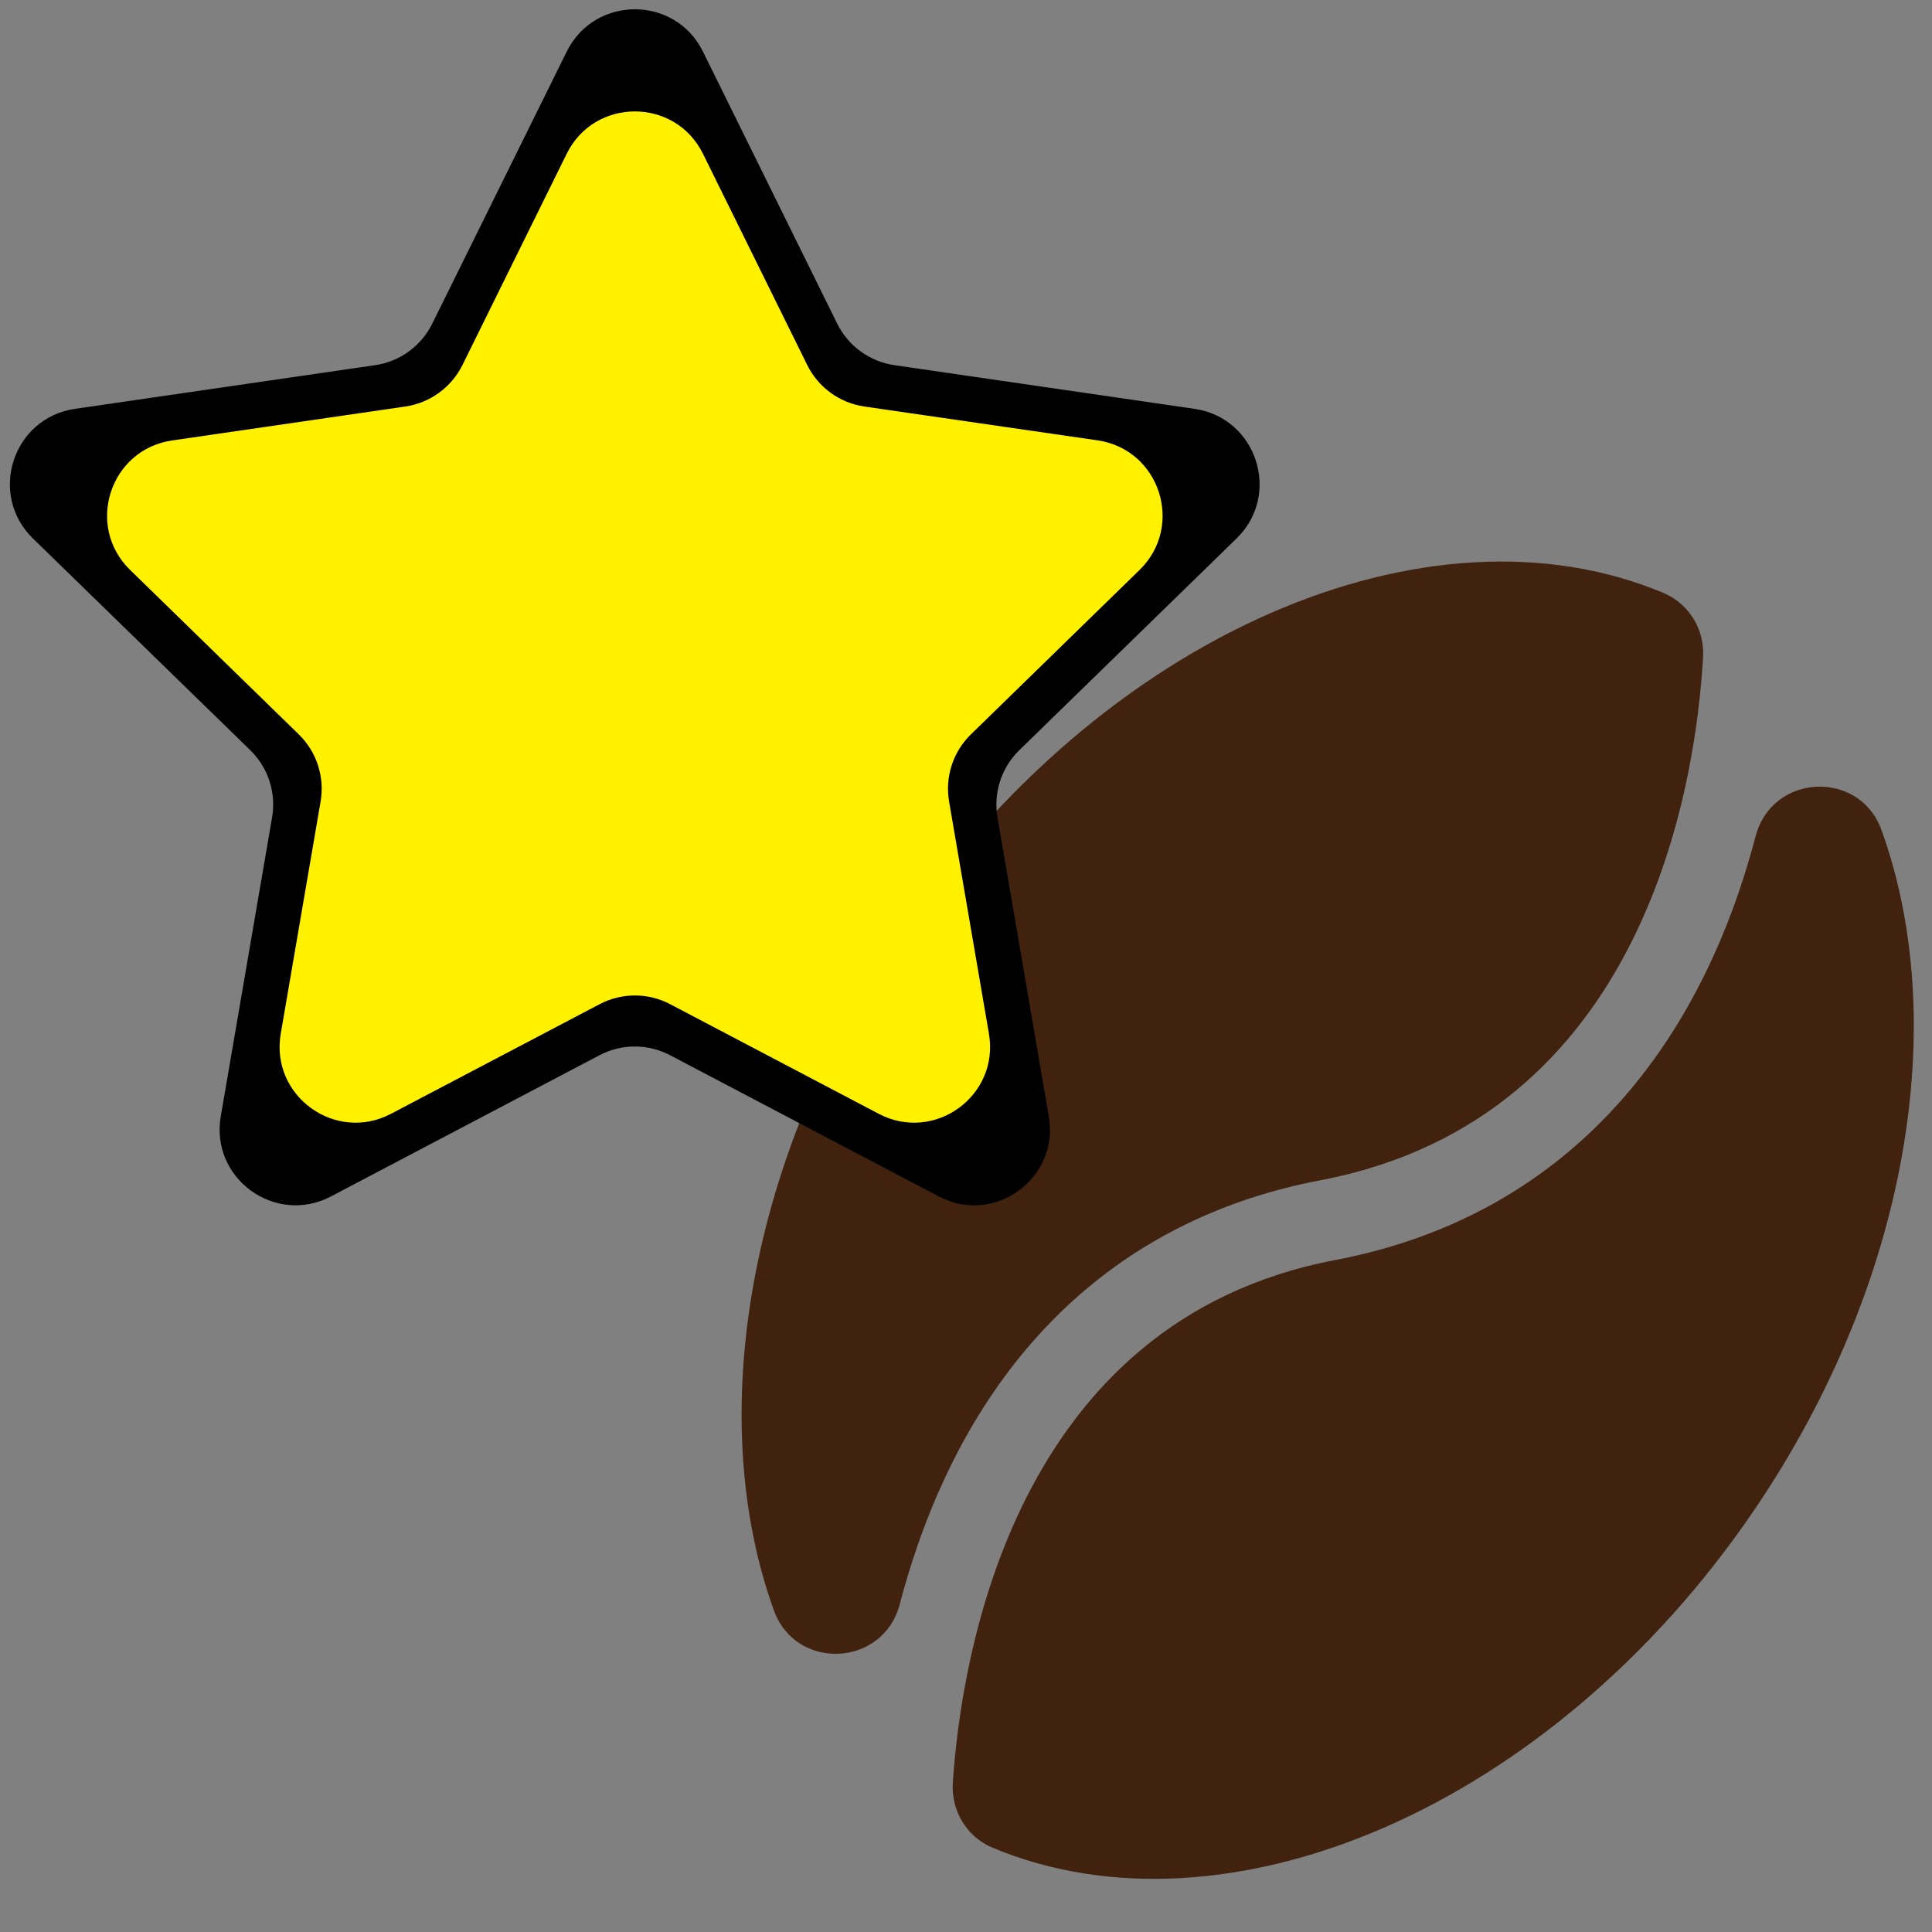 <?xml version="1.0" encoding="utf-8"?>
<!-- Generator: Adobe Illustrator 26.0.2, SVG Export Plug-In . SVG Version: 6.00 Build 0)  -->
<svg version="1.1" xmlns="http://www.w3.org/2000/svg" xmlns:xlink="http://www.w3.org/1999/xlink" x="0px" y="0px"
	 viewBox="0 0 192 192" style="enable-background:new 0 0 192 192;" xml:space="preserve">
<rect x="0" y="0" width="192" height="192" fill="#808080" stroke="none"/>
<style type="text/css">
	.st0{display:none;}
	.st1{display:inline;fill:#B5B5B6;}
	.st2{display:inline;}
	.st3{display:inline;fill:url(#SVGID_1_);}
	.st4{display:inline;fill:url(#SVGID_00000125573745738779256230000011876433053341617308_);}
	.st5{display:inline;fill:url(#SVGID_00000029750835461251363030000013759037294487104684_);}
	.st6{display:inline;fill:url(#SVGID_00000018916092851273171790000017605105630434261673_);}
	.st7{display:none;fill:#40220F;}
	.st8{display:none;fill:none;stroke:#FFFFFF;stroke-width:7;stroke-miterlimit:10;}
	.st9{display:none;fill:#FFFFFF;}
	.st10{display:inline;fill:#40220F;}
	.st11{fill:#40220F;}
	.st12{fill:#FFF100;}
	.st13{fill:#FFE200;}
</style>
<g id="レイヤー_2" class="st0">
	<rect class="st1" width="192" height="192"/>
</g>
<g id="レイヤー_3" class="st0">
	<path class="st2" d="M72.39,32.3c0,0-10.78,2.58-24.09,2.58S24.22,32.3,24.22,32.3S35,29.72,48.31,29.72S72.39,32.3,72.39,32.3z"/>
	<path class="st2" d="M49.43,43.09c-13.3,0-24.09-2.58-24.09-2.58s10.78-2.58,24.09-2.58"/>
</g>
<g id="レイヤー_4" class="st0">
	<g class="st2">
		<g>
			<g>
				<path d="M141.18,89.29c0,0,0.24,0.12,0.7,0.35c0.46,0.24,1.19,0.55,2.05,1.1c1.78,1.03,4.36,2.76,7.14,5.71
					c2.78,2.92,5.8,7.08,7.95,12.7c1.07,2.8,1.93,5.97,2.35,9.46c0.42,3.49,0.4,7.25-0.15,11.17c-0.54,3.92-1.67,7.95-3.39,11.96
					c-1.7,4.02-4.05,7.97-7.03,11.71c-6,7.52-14.66,13.75-24.8,17.41c-5.07,1.83-10.5,3.07-16.15,3.55
					c-5.65,0.5-11.66,0.28-17.89-1.16c-3.11-0.72-6.27-1.79-9.39-3.27c-3.1-1.48-6.19-3.4-8.94-5.77c-2.76-2.34-5.19-5.03-7.25-7.91
					c-2.05-2.88-3.68-5.94-5.02-9.05c-3.08-7.29-4.37-14.61-4.67-21.64c-0.26-7.05,0.47-13.38,1.36-19.27
					c0.91-5.87,2.02-11.24,2.9-16.23c0.45-2.53,0.8-4.75,1.22-7.54c0.42-2.58,0.84-5.12,1.26-7.61c1.67-9.76,3.01-18.42,2.79-25.88
					c-0.09-3.72-0.6-7.08-1.52-10.06c-0.47-1.48-1.05-2.85-1.72-4.15c-0.37-0.61-0.7-1.26-1.12-1.84c-0.2-0.29-0.38-0.61-0.6-0.87
					l-0.31-0.4l-0.23-0.33c-0.97-1.29-2.34-2.19-3.88-2.71c-1.64-0.56-3.45-0.79-5.07-0.75c-1.65,0.03-2.93,0.33-3.95,0.9
					c-0.97,0.59-1.66,1.51-2.02,2.57c-0.36,1.06-0.39,2.18-0.3,3.13c0.07,0.97,0.3,1.79,0.49,2.46c0.23,0.65,0.41,1.16,0.57,1.48
					c0.15,0.33,0.22,0.5,0.22,0.5s-0.13-0.13-0.39-0.39c-0.27-0.25-0.63-0.66-1.1-1.23c-0.43-0.59-0.97-1.34-1.43-2.37
					c-0.46-1.02-0.91-2.31-0.94-3.94c-0.04-1.61,0.48-3.64,1.9-5.36c1.42-1.69,3.58-2.91,5.74-3.61c2.2-0.73,4.63-1.18,7.41-1.09
					c2.86,0.09,6.12,0.92,8.92,2.93c0.44,0.33,0.88,0.66,1.33,0.99c0.42,0.3,0.8,0.65,1.2,0.99c0.82,0.66,1.56,1.44,2.34,2.21
					c1.49,1.6,2.89,3.4,4.12,5.36c2.45,3.94,4.25,8.49,5.44,13.23c2.4,9.52,2.64,19.79,2.51,30.04c-0.04,2.52-0.09,5.07-0.13,7.67
					c-0.02,2.39-0.1,5.43-0.26,8.2c-0.31,5.64-0.87,11.13-1.23,16.42c-0.36,5.26-0.55,10.42-0.15,15.06
					c0.4,4.62,1.4,9.16,3.04,12.99c0.7,1.63,1.49,3.14,2.37,4.44c0.89,1.29,1.85,2.41,2.88,3.38c2.01,1.9,4.67,3.38,7.89,4.42
					c3.21,1.02,6.86,1.57,10.56,1.64c3.72,0.09,7.4-0.27,10.91-1c7.03-1.47,13.33-4.53,18.21-8.64c4.94-4.14,8.61-9.4,10.76-14.71
					c2.17-5.34,2.82-10.71,2.39-15.56c-0.39-4.86-1.77-9.06-3.32-12.33c-1.54-3.29-3.28-5.65-4.55-7.17
					c-0.61-0.8-1.17-1.32-1.51-1.71C141.36,89.48,141.18,89.29,141.18,89.29z"/>
			</g>
		</g>
	</g>
	<g class="st2">
		<g>
			<g>
				<path d="M69.5,81.18c-0.4-2.92-0.09-5.75,0.57-8.27c0.67-2.53,1.68-4.76,2.79-6.8c2.28-4.06,4.88-7.14,6.99-9.99
					c2.15-2.84,3.72-5.41,4.93-8.2c1.19-2.75,1.93-5.51,2.35-8.1c0.41-2.59,0.51-5.01,0.36-7.15c-0.17-2.12-0.46-3.99-0.89-5.48
					c-0.16-0.77-0.42-1.4-0.59-1.99c-0.17-0.58-0.37-1.06-0.53-1.44c-0.32-0.78-0.48-1.19-0.48-1.19s0.3,0.33,0.86,0.96
					c0.29,0.32,0.64,0.71,1,1.22c0.36,0.51,0.83,1.08,1.23,1.79c0.9,1.38,1.79,3.21,2.6,5.46c0.79,2.25,1.38,4.95,1.6,8
					c0.21,3.05,0.04,6.46-0.78,10.04c-0.79,3.55-2.38,7.4-4.34,10.79c-1.92,3.42-4.05,6.64-5.52,9.79
					c-1.48,3.17-2.31,6.42-1.92,9.12"/>
			</g>
		</g>
	</g>
	<g class="st2">
		<g>
			<g>
				<path d="M111.9,154.13c0.06-0.01,0.12-0.01,0.17,0c0.07,0,0.07,0.05,0.23,0.04c0.13,0,0.26,0,0.4,0.01
					c0.12,0.01,0.26,0.02,0.46-0.01c0.37-0.05,0.68-0.02,1.1-0.1c0.41-0.08,0.81-0.12,1.23-0.21c1.71-0.35,3.54-0.96,5.29-1.67
					c1.77-0.71,3.46-1.59,4.96-2.54c1.48-0.93,2.82-2,3.53-2.81c0.1-0.17,0.26-0.34,0.37-0.46c0-0.03,0.01-0.05,0.04-0.07l0.02-0.01
					c0.01,0,0.01,0,0.01,0l0.2,0.07l0.2,0.06c-0.17-0.07,0.53,0.19-0.36-0.15l0.01-0.03l0.04-0.1c0.22-0.55,0.39-1.14,0.5-1.77
					c0.22-1.25,0.2-2.64-0.05-3.99c-0.06-0.34-0.14-0.67-0.23-1.01l-0.35-1.03c-0.09-0.35-0.25-0.69-0.42-1.03
					c-0.17-0.34-0.28-0.69-0.49-1.03c-0.73-1.38-1.72-2.76-2.81-4.15c-2.29-2.79-5.12-5.51-7.97-8.51
					c-2.83-2.99-5.72-6.24-7.86-10.13c-1.11-1.9-1.94-3.99-2.57-6.01c-0.61-2.04-0.97-4.07-1.18-6.05c-0.34-3.96-0.04-7.7,0.7-11.09
					c0.74-3.4,1.84-6.48,3.14-9.24c1.32-2.77,2.8-5.16,4.29-7.3c3-4.28,6.02-7.49,8.53-10.02c2.53-2.52,4.57-4.36,5.96-5.61
					c1.4-1.23,2.13-1.88,2.13-1.88s-0.56,0.8-1.64,2.32c-1.07,1.52-2.66,3.76-4.58,6.69c-1.9,2.93-4.16,6.56-6.16,10.94
					c-0.99,2.18-1.93,4.57-2.65,7.1c-0.7,2.53-1.19,5.26-1.36,8.09c-0.32,5.63,0.77,11.76,4.35,16.42c1.74,2.42,4.24,4.71,7.09,7.14
					c2.85,2.43,6.17,5.02,9.48,8.38c1.65,1.73,3.3,3.64,4.76,5.92c0.38,0.55,0.69,1.18,1.04,1.78c0.34,0.6,0.68,1.21,0.95,1.88
					c0.28,0.65,0.57,1.31,0.84,1.98c0.25,0.7,0.48,1.4,0.67,2.12c0.77,2.87,1.08,5.95,0.75,9.1c-0.17,1.58-0.49,3.17-1,4.74
					c-0.09,0.35-0.34,0.9-0.55,1.38c-0.22,0.49-0.45,0.97-0.69,1.45c-0.49,0.84-1.01,1.57-1.54,2.33c-2.15,2.72-4.42,4.52-6.75,6.15
					c-2.34,1.6-4.74,2.93-7.28,4.03c-2.55,1.11-5.17,2.06-8.1,2.71c-0.74,0.16-1.52,0.28-2.28,0.41c-0.76,0.14-1.64,0.18-2.46,0.25
					c-0.4,0.04-0.86,0.05-1.33,0.03l-1.4-0.04c-0.43,0-1.02-0.1-1.54-0.18c-0.54-0.09-1.07-0.18-1.6-0.29"/>
			</g>
		</g>
	</g>
	<g class="st2">
		<g>
			<g>
				<path d="M87.63,169.43c-0.65-0.31-1.55-0.76-2.81-1.16l-0.91-0.31l-1.01-0.29l-1.01-0.29l-1.08-0.27
					c-2.88-0.73-6-1.38-9.16-2.06c-3.17-0.68-6.41-1.38-9.68-2.24c-3.28-0.87-6.58-1.83-10.1-3.39l-1.35-0.64
					c-0.43-0.21-0.92-0.44-1.26-0.64c-0.73-0.41-1.48-0.84-2.22-1.3c-1.49-0.92-2.99-1.94-4.46-3.16c-1.46-1.21-2.89-2.61-4.16-4.26
					c-1.27-1.64-2.35-3.54-3.07-5.56c-0.74-2.03-1.02-4.07-1.08-5.91c-0.03-1.85,0.16-3.53,0.47-5.06c0.61-3.05,1.61-5.57,2.47-7.68
					c1.78-4.24,3.01-7.28,3.05-10.25c0.08-3.01-0.75-5.8-1.82-7.9c-1.06-2.13-2.34-3.62-3.26-4.57c-0.46-0.48-0.85-0.82-1.12-1.05
					c-0.26-0.23-0.4-0.35-0.4-0.35s0.17,0.05,0.51,0.15c0.34,0.09,0.85,0.24,1.49,0.51c1.29,0.52,3.21,1.44,5.3,3.31
					c2.08,1.85,4.36,4.67,5.72,8.77c0.69,2.04,1.03,4.48,1.03,6.85c0.01,2.4-0.26,4.79-0.5,7.06c-0.25,2.29-0.43,4.39-0.29,6.29
					c0.07,0.94,0.23,1.79,0.46,2.51c0.25,0.71,0.53,1.26,0.89,1.67c0.69,0.83,1.75,1.64,3.47,2.53c0.85,0.44,1.85,0.87,2.95,1.29
					c0.55,0.21,1.13,0.42,1.74,0.64c0.33,0.13,0.54,0.16,0.79,0.23l0.73,0.2c2.11,0.53,4.82,0.96,7.69,1.33
					c3.02,0.37,6.11,0.74,9.25,1.12c3.28,0.41,6.71,0.88,10.41,1.64l1.39,0.29l1.45,0.35c0.49,0.12,0.96,0.23,1.46,0.37l1.53,0.46
					c2.01,0.6,4.29,1.51,6.71,2.81"/>
			</g>
		</g>
	</g>
	<g class="st2">
		<g>
			<g>
				<path d="M123.97,124.77c-6.1,2.48-12.91,2.23-18.53-0.53c-2.82-1.39-5.22-3.4-7.07-5.68c-1.84-2.3-3.14-4.89-3.9-7.55
					c-0.37-1.33-0.61-2.69-0.72-4.02c-0.11-1.32-0.07-2.58,0-3.79c0.19-2.39,0.62-4.52,1.04-6.46c0.85-3.88,1.56-7.11,1.39-10
					c-0.06-1.46-0.32-2.87-0.7-4.17c-0.37-1.31-0.87-2.53-1.44-3.61c-1.14-2.19-2.53-3.92-3.82-5.18c-1.29-1.28-2.5-2.06-3.32-2.62
					c-0.86-0.5-1.3-0.76-1.3-0.76s0.51,0.12,1.48,0.35c0.95,0.31,2.39,0.75,4.1,1.73c1.71,0.96,3.68,2.43,5.55,4.62
					c0.94,1.09,1.84,2.36,2.62,3.84c0.79,1.46,1.48,3.13,1.93,4.97c0.98,3.74,0.75,7.89,0.51,11.77c-0.11,1.95-0.2,3.86-0.1,5.66
					c0.07,0.89,0.16,1.76,0.33,2.57c0.17,0.8,0.41,1.58,0.73,2.35c0.64,1.53,1.57,2.97,2.74,4.19c1.18,1.21,2.58,2.19,4.12,2.83
					c3.1,1.31,7.07,1.33,10.43-0.05"/>
			</g>
		</g>
	</g>
	<g class="st2">
		<g>
			<g>
				<path d="M64.75,92.46c-0.07-0.02-0.5-0.07-1.05,0.05c-0.55,0.11-1.21,0.37-1.64,0.63c-0.45,0.26-0.66,0.48-0.6,0.41l0.09-0.09
					l0.03-0.04l0.01-0.01c0.86-1.04-1.16,1.41-0.96,1.16l0,0c0,0-0.01-0.01-0.01-0.01c-0.01-0.02-0.05-0.05-0.1-0.1
					c-0.22-0.19-0.85-0.54-1.87-0.92c-0.5-0.19-1.09-0.4-1.76-0.61c-0.66-0.21-1.31-0.42-1.96-0.63c-5.28-1.65-10.9-3.13-16.44-5.06
					c-5.52-1.91-10.99-4.33-15.65-7.43c-4.69-3.07-8.66-6.84-11.41-10.9c-1.37-2-2.5-4.17-3.26-6.2c-0.77-2.05-1.25-4.04-1.53-5.9
					c-0.51-3.75-0.18-6.96,0.51-9.42c0.68-2.46,1.61-4.17,2.32-5.23c0.34-0.54,0.67-0.91,0.86-1.17c0.2-0.25,0.3-0.38,0.3-0.38
					s-0.03,0.16-0.09,0.48c-0.05,0.32-0.17,0.77-0.24,1.38c-0.16,1.21-0.25,3,0.07,5.16c0.3,2.16,1.1,4.68,2.51,7.24
					c1.46,2.56,3.48,5.09,6.24,7.15c2.77,2.13,6.2,3.87,10.18,5.24c4,1.39,8.46,2.31,13.54,3.11c5.07,0.82,10.75,1.48,17.02,2.8
					c0.78,0.17,1.58,0.34,2.38,0.53c0.78,0.18,1.64,0.4,2.58,0.67c1.86,0.55,4.09,1.32,6.5,2.76c1.2,0.72,2.4,1.59,3.64,2.79
					c1.19,1.16,2.24,2.47,3.13,3.99c0.88,1.52,1.62,3.26,2.03,5.26c0.41,2,0.48,4.29,0,6.55"/>
			</g>
		</g>
	</g>
	<g class="st2">
		<g>
			<g>
				<path d="M66.69,81.79c-3.35-0.46-6.81-0.95-10.3-1.78c-3.49-0.84-6.99-2.02-10.29-3.82c-3.27-1.79-6.23-4.15-8.59-7.02
					c-2.37-2.84-4.1-6.3-4.92-9.67c-0.85-3.36-1.03-6.51-1.08-9.41c-0.03-2.9,0.05-5.58,0.1-8.18c0.13-5.18,0.17-9.88-0.21-14.12
					c-0.63-8.46-3.53-14.93-6.6-18.62c-1.51-1.87-3-3.06-4.07-3.78C20.2,5,19.75,4.79,19.46,4.61c-0.29-0.17-0.44-0.25-0.44-0.25
					s0.16,0.05,0.49,0.15c0.32,0.11,0.81,0.22,1.42,0.49c1.23,0.48,3.03,1.37,5.01,3.03c1.99,1.64,4.14,4.04,6.01,7.23
					c1.9,3.17,3.48,7.18,4.53,11.68c1.08,4.5,1.69,9.5,2.17,14.71c0.54,5.19,0.72,10.84,2.29,15.39c0.78,2.26,1.96,4.19,3.63,5.97
					c1.66,1.75,3.75,3.26,6.12,4.42c2.34,1.15,5.06,1.99,7.97,2.62c2.92,0.63,6.08,1.05,9.42,1.51"/>
			</g>
		</g>
	</g>
	<g class="st2">
		<g>
			<g>
				<path d="M139.58,73.04c0,0,0.12-0.15,0.34-0.42c0.22-0.27,0.53-0.69,0.85-1.26c0.66-1.11,1.33-2.86,1.49-5.03
					c0.08-1.08,0.03-2.26-0.2-3.47c-0.24-1.19-0.64-2.45-1.25-3.69c-1.18-2.5-3.11-4.98-5.47-7.38c-2.38-2.41-4.97-4.63-7.26-6.86
					c-2.3-2.22-4.27-4.48-5.64-6.57c-1.38-2.09-2.18-3.96-2.58-5.27c-0.21-0.66-0.33-1.17-0.4-1.53c-0.07-0.35-0.1-0.54-0.1-0.54
					s0.41,0.64,1.22,1.69c0.81,1.05,2.09,2.45,3.82,3.96c1.73,1.53,3.93,3.12,6.47,4.91c2.52,1.81,5.42,3.83,8.15,6.58
					c2.72,2.76,4.87,6.06,5.87,9.48c0.51,1.69,0.72,3.4,0.69,4.99c-0.06,1.58-0.37,3.02-0.81,4.26c-0.89,2.49-2.3,4.12-3.39,4.99
					c-0.27,0.23-0.52,0.41-0.75,0.55c-0.22,0.15-0.41,0.27-0.57,0.35C139.75,72.96,139.58,73.04,139.58,73.04z"/>
			</g>
		</g>
	</g>
	<g class="st2">
		<g>
			<g>
				<path d="M8.26,85.94c0,0-0.05,0.15-0.16,0.43C8,86.65,7.88,87.07,7.8,87.61c-0.19,1.06-0.12,2.61,0.55,4.25
					c0.33,0.82,0.8,1.66,1.41,2.44c0.61,0.77,1.38,1.51,2.29,2.2c1.81,1.39,4.16,2.55,6.81,3.66c2.61,1.1,5.64,2.19,8.05,4.29
					c1.19,1.02,2.17,2.35,2.72,3.67c0.57,1.32,0.75,2.63,0.73,3.79c-0.04,2.34-0.93,4.01-1.65,4.94c-0.37,0.48-0.69,0.8-0.93,1
					c-0.23,0.2-0.35,0.3-0.35,0.3s0.06-0.15,0.17-0.43c0.12-0.27,0.26-0.69,0.38-1.22c0.24-1.05,0.35-2.62-0.19-4.28
					c-0.26-0.82-0.67-1.66-1.26-2.39c-0.59-0.74-1.3-1.34-2.24-1.88c-1.85-1.11-4.46-1.79-7.46-3.03c-2.96-1.25-5.76-2.99-7.79-5.26
					c-1.01-1.12-1.83-2.36-2.37-3.64c-0.53-1.27-0.8-2.52-0.86-3.66c-0.14-2.3,0.56-4.08,1.24-5.06c0.33-0.5,0.64-0.84,0.87-1.05
					C8.14,86.05,8.26,85.94,8.26,85.94z"/>
			</g>
		</g>
	</g>
	<g class="st2">
		<g>
			<g>
				<path d="M114.97,182.15c0,0,0.5-0.06,1.44-0.19c0.47-0.06,1.04-0.13,1.72-0.21c0.34-0.04,0.7-0.08,1.08-0.12
					c0.39-0.06,0.8-0.16,1.23-0.24c0.85-0.17,1.8-0.35,2.84-0.55c1.03-0.24,2.13-0.58,3.29-0.88c1.17-0.26,2.39-0.77,3.67-1.19
					c1.29-0.39,2.6-1,3.97-1.57c2.75-1.14,5.6-2.68,8.56-4.38c2.88-1.86,5.92-3.81,8.77-6.27c0.36-0.29,0.73-0.59,1.1-0.89
					c0.36-0.31,0.7-0.64,1.05-0.96c0.7-0.65,1.42-1.28,2.12-1.95c0.67-0.69,1.35-1.39,2.03-2.09c0.35-0.34,0.68-0.7,0.99-1.08
					c0.32-0.37,0.64-0.74,0.96-1.12c2.53-3,4.93-6.24,6.75-9.78c3.64-6.99,5.39-14.87,5.93-22.43c0.06-0.95,0.13-1.89,0.19-2.81
					c0.02-0.94,0.03-1.86,0.05-2.77c0.01-0.46,0.02-0.91,0.03-1.37c-0.01-0.45-0.03-0.9-0.04-1.35c-0.02-0.9-0.04-1.78-0.06-2.65
					c-0.13-1.74-0.19-3.44-0.36-5.08c-0.2-1.63-0.28-3.23-0.53-4.73c-0.82-6.04-1.88-11.03-2.78-14.45
					c-0.39-1.74-0.83-3.04-1.06-3.97c-0.24-0.92-0.37-1.4-0.37-1.4s0.33,0.37,0.96,1.09c0.6,0.73,1.59,1.76,2.65,3.23
					c2.25,2.87,5.19,7.29,8.02,13.28c0.75,1.48,1.35,3.11,2.05,4.8c0.67,1.7,1.23,3.51,1.85,5.39c0.26,0.96,0.51,1.93,0.78,2.92
					c0.13,0.5,0.26,1,0.39,1.51c0.1,0.51,0.2,1.03,0.31,1.55c0.2,1.05,0.4,2.12,0.6,3.2c0.13,1.1,0.26,2.21,0.4,3.34
					c0.41,4.54,0.52,9.43-0.31,14.53c-0.79,5.08-2.36,10.37-4.98,15.39c-2.6,5.01-6.06,9.21-9.72,12.78
					c-0.46,0.44-0.93,0.88-1.39,1.31c-0.45,0.44-0.93,0.86-1.42,1.24c-0.97,0.77-1.94,1.54-2.89,2.3c-0.98,0.72-1.99,1.36-2.97,2.02
					c-0.5,0.32-0.98,0.66-1.48,0.96c-0.51,0.29-1.01,0.57-1.52,0.85c-3.96,2.33-8.05,3.88-11.86,5.15
					c-3.88,1.12-7.53,1.89-10.91,2.19c-1.69,0.15-3.27,0.31-4.8,0.26c-1.52-0.02-2.93,0.04-4.26-0.14
					c-1.33-0.14-2.54-0.23-3.65-0.41c-1.1-0.23-2.11-0.43-3.01-0.62c-0.45-0.1-0.87-0.18-1.26-0.28c-0.39-0.12-0.75-0.24-1.09-0.35
					c-0.67-0.22-1.23-0.41-1.69-0.56C115.44,182.31,114.97,182.15,114.97,182.15z"/>
			</g>
		</g>
	</g>
	<g class="st2">
		<g>
			<g>
				<path d="M172.75,118.45c-0.79-3.82-2.93-7.5-5.89-11.04c-2.88-3.56-6.25-6.97-9.28-10.72c-3.02-3.72-5.74-7.85-7.15-12.35
					l-0.28-0.82l-0.18-0.86c-0.12-0.57-0.23-1.13-0.34-1.68c-0.24-1.1-0.29-2.25-0.32-3.33c-0.03-2.18,0.29-4.24,0.8-6.11
					c1.04-3.76,2.96-6.77,5.03-8.91c2.08-2.14,4.23-3.49,6.06-4.33c1.83-0.86,3.34-1.22,4.35-1.43c0.51-0.1,0.9-0.16,1.16-0.19
					c0.26-0.03,0.39-0.05,0.39-0.05s-0.12,0.06-0.36,0.16c-0.24,0.1-0.59,0.26-1.04,0.5c-0.9,0.47-2.2,1.19-3.64,2.38
					c-1.44,1.17-3.02,2.82-4.34,4.98c-1.3,2.15-2.28,4.85-2.53,7.87c-0.12,1.5-0.07,3.08,0.23,4.64c0.16,0.78,0.31,1.56,0.63,2.33
					c0.15,0.39,0.29,0.77,0.44,1.17l0.22,0.59l0.31,0.57c1.51,3.08,3.99,6.04,7.04,9.07c3.03,3.05,6.69,6.15,10.28,10.09
					c0.91,0.95,1.78,2.07,2.66,3.14c0.44,0.55,0.84,1.17,1.26,1.76c0.41,0.6,0.84,1.18,1.2,1.87c0.37,0.66,0.74,1.33,1.11,2
					c0.35,0.69,0.63,1.44,0.93,2.17l0.45,1.11c0.13,0.38,0.22,0.78,0.33,1.17c0.2,0.79,0.4,1.58,0.61,2.38"/>
			</g>
		</g>
	</g>
</g>
<g id="レイヤー_4のコピー_2" class="st0">
	<radialGradient id="SVGID_1_" cx="168.87" cy="172.623" r="227.659" gradientUnits="userSpaceOnUse">
		<stop  offset="0" style="stop-color:#FFE200"/>
		<stop  offset="0.105" style="stop-color:#FFDF00"/>
		<stop  offset="0.21" style="stop-color:#FFD700"/>
		<stop  offset="0.316" style="stop-color:#FCC900"/>
		<stop  offset="0.422" style="stop-color:#F8B500"/>
		<stop  offset="0.528" style="stop-color:#F39800"/>
		<stop  offset="0.635" style="stop-color:#EE7300"/>
		<stop  offset="0.74" style="stop-color:#E8400D"/>
		<stop  offset="0.797" style="stop-color:#E60012"/>
	</radialGradient>
	<path class="st3" d="M95.93,183.19c-1.39-0.66-2.82-1.25-4.31-1.61c-6.64-1.6-12.15-6.84-18.83-8.15
		c-12.08-2.57-25.63-5.7-33.84-16.2c-13.94-16.88,13.27-35.53-4.84-50.1c11.02,2.38,16.39,16.56,13.81,27.63
		c-0.59,2.72-0.66,4.99-0.28,6.9c1.35,6.76,11.47,4.82,10.54-2.01c-0.7-5.14-0.79-10.32-0.49-15.47
		c0.82-14.25-7.62-27.38-20.81-32.24c-4.89-1.8-9.59-3.95-13.8-6.91C9.73,77.09,0.4,57.48,10.63,44.38
		c-0.93,4.11-0.59,7.92,0.67,11.35c4.14,11.24,20.84,7.64,20.47-4.36C31.24,34.24,34.55,15.39,19.2,6.8
		c15.03,4.67,18.91,23.84,19.99,38.67c-1.18,40.24,46.05,17.01,23-9.79c-0.24-0.28-0.44-0.62-0.69-0.9
		c-6.58-7.22-16.02-2.79-14.04,7.94C33.24,26.03,62.51,14.08,77,36.43c3.75,5.79,12.69,2.31,11.35-4.49
		c-0.43-2.17-1.09-4.27-1.98-6.26c9.49,9.93,18.64,31.43,13.19,43.76c-2.78,6.29-19.62,55.71-13.06,75.01
		c6.69,17.64,16.42-23.84,8.79-31.26c-14.7-14.3,28.68-62.93,14.72-73.96c49.93,39.45,4.48,55.85,11.03,74.88
		c0.39,1.15,23.21-18.61,22.54-19.26C240.14,120.85,150.42,209.17,95.93,183.19z M185.97,99.82c-5.36-16.66-19.09-34.04-32.44-42.87
		c1.91,3.56,4.34,8,6.34,12.49c-7.31-4.35-15.55-8.58-20.42-14.77c-8.07-9.85-4.28-25.59,5.55-32.04
		c-14.33,4.5-20.76,24.46-12.14,37.46c5.21,9.41,15.47,14.87,24.11,21.45c8.23,6.27,11.14,16.19,14.46,25.98
		C183.21,142.3,182.58,119.37,185.97,99.82z M24.52,103.66c0.64-5.28-3.66-12.77-9.19-11.66c6.15,6.81-3.93,14.38-3.39,22.48
		c-1.06,8.06,7.4,14.45,14.46,12.8c-0.92-1.03-2.98-3.08-4.09-4.89C19.02,116.49,24.77,110.47,24.52,103.66z M168.17,60.79
		c3.59-0.92,5.23-6.34,3.79-10.26c-2.9-9.89-18.98-12.03-15.31-23.8c-6.67,2.4-8.38,12.95-3.21,18.55
		C157.57,51.71,170.11,51.98,168.17,60.79z M107.94,36.3c14.81-1.83,12.05-24.45-1.26-27.36c-5.37-1.59-10.52-0.5-14.38,2.13
		C102.13,13.81,115.03,25.46,107.94,36.3z"/>
</g>
<g id="レイヤー_4のコピー" class="st0">
	
		<radialGradient id="SVGID_00000068654743088928653740000015267072277046278830_" cx="162.961" cy="169.238" r="216.506" gradientUnits="userSpaceOnUse">
		<stop  offset="0.09" style="stop-color:#BEE3F0"/>
		<stop  offset="0.191" style="stop-color:#B9E2F0"/>
		<stop  offset="0.309" style="stop-color:#AADCF0"/>
		<stop  offset="0.436" style="stop-color:#8ED2EF"/>
		<stop  offset="0.569" style="stop-color:#5CC4ED"/>
		<stop  offset="0.707" style="stop-color:#00B4EB"/>
		<stop  offset="0.847" style="stop-color:#00A3E9"/>
		<stop  offset="0.876" style="stop-color:#00A0E9"/>
	</radialGradient>
	<path style="display:inline;fill:url(#SVGID_00000068654743088928653740000015267072277046278830_);" d="M95.97,186.03
		c-1.43-0.68-2.91-1.29-4.45-1.66c-6.86-1.65-12.56-7.07-19.46-8.42c-12.49-2.66-26.49-5.89-34.98-16.75
		c-14.41-17.44,7.31-34.06-11.41-49.12c11.39,2.46,23.35,14.45,20.68,25.89c-0.61,2.81-0.69,5.16-0.29,7.14
		c1.4,6.99,11.86,4.98,10.89-2.08c-0.73-5.31-0.82-10.67-0.51-15.99c0.85-14.74-7.88-28.3-21.51-33.33
		c-5.05-1.86-9.92-4.09-14.27-7.14C6.86,76.34-3.3,59.8,7.28,46.26c-0.85,2.82-1.54,4.93,1.21,8c8.26,9.23,19.32,0.26,21.16-4.51
		c2.86-7.42,0.29-23.1-18.28-31.32c17.22-4.34,34.81,4.3,35.92,19.62c5,42.46,55.93,16.16,29.99,6.76
		c-0.36-0.13-10.67-1.59-10.16,5.74c-9.66-12.91-1.47-21.5,9.28-16.24c6.41,3.13,13.12,2.39,11.74-4.64
		c-0.44-2.24-1.12-4.42-2.05-6.47c9.9,10.57,19.38,32.85,13.63,45.24c-2.99,6.45-20.29,57.59-13.51,77.54
		c6.92,18.24,16.98-24.65,9.09-32.32c-15.2-14.78,29.65-65.06,15.22-76.46c51.62,40.78,4.63,57.73,11.41,77.41
		c0.41,1.18,23.99-19.24,23.3-19.91C245.05,121.59,152.31,212.88,95.97,186.03z M189.05,99.84c-5.54-17.23-19.73-35.19-33.53-44.32
		c1.97,3.68,4.49,8.27,6.56,12.91c-7.55-4.49-16.07-8.87-21.11-15.27c-8.34-10.18-4.43-26.46,5.74-33.12
		c-14.82,4.65-21.46,25.29-12.55,38.72c5.38,9.73,15.99,15.37,24.92,22.17c8.5,6.48,11.52,16.73,14.95,26.86
		C186.21,143.76,185.55,120.05,189.05,99.84z M22.16,103.81c0.66-5.46-3.78-13.2-9.5-12.06c6.36,7.04-4.07,14.87-3.5,23.24
		c-1.09,8.33,7.65,14.94,14.95,13.24c-0.95-1.07-3.08-3.19-4.22-5.05C16.47,117.08,22.42,110.85,22.16,103.81z M103.93,34.21
		c13.82-6.86,3.36-27.98-10.6-26.25c-5.78,0.29-10.43,3.12-13.29,7.01C90.56,14.26,107.13,21.21,103.93,34.21z"/>
</g>
<g id="レイヤー_4のコピー_3" class="st0">
	
		<radialGradient id="SVGID_00000082362554603082874140000003660310812173776047_" cx="162.724" cy="176.283" r="240.674" gradientTransform="matrix(0.992 -0.127 0.127 0.992 -2.277 12.179)" gradientUnits="userSpaceOnUse">
		<stop  offset="0" style="stop-color:#FFE200"/>
		<stop  offset="0.105" style="stop-color:#FFDF00"/>
		<stop  offset="0.21" style="stop-color:#FFD700"/>
		<stop  offset="0.316" style="stop-color:#FCC900"/>
		<stop  offset="0.422" style="stop-color:#F8B500"/>
		<stop  offset="0.528" style="stop-color:#F39800"/>
		<stop  offset="0.635" style="stop-color:#EE7300"/>
		<stop  offset="0.74" style="stop-color:#E8400D"/>
		<stop  offset="0.797" style="stop-color:#E60012"/>
	</radialGradient>
	<path style="display:inline;fill:url(#SVGID_00000082362554603082874140000003660310812173776047_);" d="M96.02,186.16
		c-1.46-0.69-2.96-1.31-4.52-1.69c-6.97-1.68-12.75-7.18-19.76-8.55c-12.68-2.7-26.91-5.98-35.52-17.01
		c-14.64-17.72,13.93-37.3-5.08-52.6c11.56,2.5,17.21,17.39,14.49,29.01c-0.62,2.85-0.7,5.24-0.3,7.25
		c1.42,7.09,12.04,5.06,11.06-2.11c-0.74-5.4-0.83-10.83-0.52-16.24c0.86-14.96-8-28.74-21.85-33.84
		c-5.13-1.89-10.07-4.15-14.49-7.25C5.52,74.77-4.27,54.19,6.47,40.44c-0.97,4.32-0.62,8.31,0.71,11.91
		c4.35,11.8,24.4-42.35,8.29-51.36c15.77,4.9,19.85,25.03,20.98,40.59C35.21,83.82,84.8,59.44,60.6,31.3
		c-0.26-0.3-0.46-0.65-0.72-0.94c-6.91-7.58-16.82-2.93-14.74,8.34C30.21,21.17,60.94,8.62,76.15,32.09
		c3.94,6.08,13.33,2.43,11.92-4.71c-0.45-2.28-1.14-4.48-2.08-6.57c9.96,10.42,19.57,32.99,13.84,45.94
		c-2.92,6.6-20.6,58.48-13.72,78.75c7.02,18.52,17.24-25.03,9.23-32.82c-15.44-15.01,30.11-66.07,15.46-77.65
		c52.42,41.42,4.7,58.63,11.58,78.61c0.41,1.2,24.37-19.53,23.66-20.22C247.41,120.72,153.23,213.43,96.02,186.16z M190.54,98.63
		c-5.63-17.49-20.04-35.74-34.06-45.01c2,3.73,4.56,8.39,6.66,13.11c-7.67-4.56-16.32-9-21.44-15.51
		c-8.47-10.34-4.5-26.87,5.83-33.64c-15.05,4.72-21.8,25.68-12.75,39.33c5.47,9.88,16.24,15.61,25.31,22.51
		c8.63,6.58,11.7,16.99,15.18,27.27C187.65,143.24,186.99,119.16,190.54,98.63z M171.85,57.66c3.77-0.96,5.49-6.65,3.98-10.77
		c-3.04-10.39-19.93-12.63-16.07-24.98c-7,2.52-8.79,13.6-3.37,19.47C160.74,48.13,173.89,48.42,171.85,57.66z M105.98,33.3
		c15.18-3.87,9.29-27.07-4.94-28.32c-5.8-0.94-11.02,0.88-14.69,4.13C96.94,10.64,111.92,21.06,105.98,33.3z"/>
</g>
<g id="レイヤー_4のコピー_4" class="st0">
	
		<radialGradient id="SVGID_00000128466667432592745900000002779722634357287584_" cx="162.724" cy="176.283" r="240.674" gradientTransform="matrix(0.992 -0.127 0.127 0.992 -2.277 12.179)" gradientUnits="userSpaceOnUse">
		<stop  offset="0" style="stop-color:#DAE000"/>
		<stop  offset="0.108" style="stop-color:#D7DF00"/>
		<stop  offset="0.224" style="stop-color:#CEDC13"/>
		<stop  offset="0.342" style="stop-color:#BED641"/>
		<stop  offset="0.463" style="stop-color:#A5CE63"/>
		<stop  offset="0.586" style="stop-color:#7FC486"/>
		<stop  offset="0.711" style="stop-color:#3AB8AB"/>
		<stop  offset="0.834" style="stop-color:#00AACE"/>
		<stop  offset="0.927" style="stop-color:#00A0E9"/>
	</radialGradient>
	<path style="display:inline;fill:url(#SVGID_00000128466667432592745900000002779722634357287584_);" d="M96.02,186.16
		c-1.46-0.69-2.96-1.31-4.52-1.69c-6.97-1.68-12.75-7.18-19.76-8.55c-12.68-2.7-26.91-5.98-35.52-17.01
		c-14.64-17.72,13.93-37.3-5.08-52.6c11.56,2.5,17.21,17.39,14.49,29.01c-0.62,2.85-0.7,5.24-0.3,7.25
		c1.42,7.09,12.04,5.06,11.06-2.11c-0.74-5.4-0.83-10.83-0.52-16.24c0.86-14.96-8-28.74-21.85-33.84
		c-5.13-1.89-10.07-4.15-14.49-7.25C5.52,74.77-4.27,54.19,6.47,40.44c-0.97,4.32-0.62,8.31,0.71,11.91
		c4.35,11.8,24.4-42.35,8.29-51.36c15.77,4.9,19.85,25.03,20.98,40.59C35.21,83.82,84.8,59.44,60.6,31.3
		c-0.26-0.3-0.46-0.65-0.72-0.94c-6.91-7.58-16.82-2.93-14.74,8.34C30.21,21.17,60.94,8.62,76.15,32.09
		c3.94,6.08,13.33,2.43,11.92-4.71c-0.45-2.28-1.14-4.48-2.08-6.57c9.96,10.42,19.57,32.99,13.84,45.94
		c-2.92,6.6-20.6,58.48-13.72,78.75c7.02,18.52,17.24-25.03,9.23-32.82c-15.44-15.01,30.11-66.07,15.46-77.65
		c52.42,41.42,4.7,58.63,11.58,78.61c0.41,1.2,24.37-19.53,23.66-20.22C247.41,120.72,153.23,213.43,96.02,186.16z M190.54,98.63
		c-5.63-17.49-20.04-35.74-34.06-45.01c2,3.73,4.56,8.39,6.66,13.11c-7.67-4.56-16.32-9-21.44-15.51
		c-8.47-10.34-4.5-26.87,5.83-33.64c-15.05,4.72-21.8,25.68-12.75,39.33c5.47,9.88,16.24,15.61,25.31,22.51
		c8.63,6.58,11.7,16.99,15.18,27.27C187.65,143.24,186.99,119.16,190.54,98.63z M171.85,57.66c3.77-0.96,5.49-6.65,3.98-10.77
		c-3.04-10.39-19.93-12.63-16.07-24.98c-7,2.52-8.79,13.6-3.37,19.47C160.74,48.13,173.89,48.42,171.85,57.66z M105.98,33.3
		c15.18-3.87,9.29-27.07-4.94-28.32c-5.8-0.94-11.02,0.88-14.69,4.13C96.94,10.64,111.92,21.06,105.98,33.3z"/>
</g>
<g id="レイヤー_1">
	<ellipse class="st7" cx="96" cy="103.78" rx="44.56" ry="61.79"/>
	<path class="st8" d="M96,39.75c0,0,27.02,37.01,0,64.02s0,64.02,0,64.02"/>
	<ellipse class="st7" cx="96" cy="103.78" rx="44.56" ry="61.79"/>
	<path class="st9" d="M93.37,42.1c2.5,3.57,23.81,35.55,0.15,59.2c-11.98,11.98-15.8,27.72-11.04,45.52
		c2.05,7.66,5.25,14.08,7.61,18.19c1.93,0.35,3.9,0.56,5.9,0.56c0.88,0,1.76-0.05,2.63-0.12c-2.31-3.36-23.59-35.77-0.15-59.2
		c11.98-11.98,15.8-27.72,11.04-45.52c-2.05-7.66-5.25-14.08-7.61-18.19c-1.93-0.35-3.9-0.56-5.9-0.56
		C95.12,41.98,94.24,42.03,93.37,42.1z"/>
	<g class="st0">
		<path class="st10" d="M82.49,146.82c-4.76-17.8-0.94-33.54,11.04-45.52c20.25-20.25,7.55-46.61,1.9-56.01
			c-1.23-2.04-3.62-3.11-5.95-2.64c-21.52,4.38-38.04,30.07-38.04,61.13c0,23.82,9.72,44.49,23.97,54.79
			c4.53,3.28,10.56-1.26,8.7-6.54C83.52,150.38,82.97,148.63,82.49,146.82z"/>
		<path class="st10" d="M116.59,48.98c-4.53-3.28-10.56,1.26-8.7,6.54c0.59,1.66,1.13,3.4,1.62,5.21
			c4.76,17.8,0.94,33.54-11.04,45.52c-19.96,19.96-7.49,46.43-1.92,55.91c1.23,2.09,3.63,3.22,6,2.73c21.5-4.4,38-30.08,38-61.12
			C140.56,79.95,130.83,59.29,116.59,48.98z"/>
	</g>
	<g class="st0">
		<path class="st10" d="M92.33,148.33c6.86-19.63,20.41-31.89,39.2-35.46c31.75-6.04,36.64-38.69,37.34-51.04
			c0.15-2.68-1.4-5.2-3.88-6.24c-22.85-9.58-54.57,3.91-74.29,32.87c-15.12,22.22-19.17,47.67-12.43,66.33
			c2.15,5.94,10.65,5.53,12.26-0.58C91.04,152.3,91.63,150.33,92.33,148.33z"/>
		<path class="st10" d="M186.26,78.71c-2.15-5.94-10.65-5.53-12.26,0.58c-0.51,1.92-1.1,3.89-1.8,5.89
			c-6.86,19.63-20.41,31.89-39.2,35.46c-31.28,5.95-36.46,38.55-37.29,50.94c-0.18,2.73,1.35,5.3,3.87,6.36
			c22.85,9.55,54.54-3.94,74.25-32.89C188.95,122.82,193,97.37,186.26,78.71z"/>
	</g>
	<path class="st11" d="M89.41,159.45c-1.64,6.22-10.31,6.64-12.5,0.59c-6.87-19.02-2.75-44.96,12.67-67.61
		c20.09-29.53,52.43-43.27,75.72-33.51c2.53,1.06,4.11,3.62,3.95,6.36c-0.72,12.59-5.69,45.87-38.06,52.02
		c-19.14,3.64-32.96,16.14-39.95,36.14C90.53,155.48,89.92,157.49,89.41,159.45z M186.98,82.49c-2.19-6.05-10.86-5.63-12.5,0.59
		c-0.52,1.96-1.12,3.97-1.83,6c-6.99,20-20.81,32.5-39.95,36.14c-31.89,6.06-37.16,39.3-38.01,51.92c-0.19,2.78,1.37,5.41,3.94,6.48
		c23.29,9.73,55.59-4.01,75.68-33.52C189.72,127.44,193.85,101.5,186.98,82.49z"/>
</g>
<g id="レイヤー_11">
	<g>
		<path class="st12" d="M69.86,10.2l11.85,24.01c1.1,2.23,3.23,3.77,5.68,4.13l26.5,3.85c6.19,0.9,8.66,8.51,4.18,12.88L98.9,73.77
			c-1.78,1.73-2.59,4.23-2.17,6.68l4.53,26.39c1.06,6.17-5.42,10.87-10.95,7.96l-23.7-12.46c-2.2-1.16-4.83-1.16-7.03,0l-23.7,12.46
			c-5.54,2.91-12.01-1.79-10.95-7.96l4.53-26.39c0.42-2.45-0.39-4.95-2.17-6.68L8.1,55.07C3.62,50.71,6.09,43.1,12.28,42.2
			l26.5-3.85c2.46-0.36,4.58-1.9,5.68-4.13L56.32,10.2C59.09,4.59,67.09,4.59,69.86,10.2z"/>
		<path d="M93.29,118.9L66.6,104.87c-2.2-1.16-4.83-1.16-7.03,0L32.89,118.9c-5.54,2.91-12.01-1.79-10.95-7.96l5.1-29.71
			c0.42-2.45-0.39-4.95-2.17-6.68L3.27,53.51c-4.48-4.37-2.01-11.98,4.18-12.88l29.83-4.34c2.46-0.36,4.58-1.9,5.68-4.13L56.32,5.13
			c2.77-5.61,10.77-5.61,13.54,0L83.2,32.16c1.1,2.23,3.23,3.77,5.68,4.13l29.83,4.34c6.19,0.9,8.66,8.51,4.18,12.88l-21.59,21.04
			c-1.78,1.73-2.59,4.23-2.17,6.68l5.1,29.71C105.3,117.11,98.82,121.82,93.29,118.9z M12.93,56.64l16.76,16.34
			c1.78,1.73,2.59,4.23,2.17,6.68l-3.96,23.07c-1.06,6.17,5.42,10.87,10.95,7.96L59.58,99.8c2.2-1.16,4.83-1.16,7.03,0l20.72,10.89
			c5.54,2.91,12.01-1.79,10.95-7.96l-3.96-23.07c-0.42-2.45,0.39-4.95,2.17-6.68l16.76-16.34c4.48-4.37,2.01-11.98-4.18-12.88
			L85.9,40.4c-2.46-0.36-4.58-1.9-5.68-4.13L69.86,15.28c-2.77-5.61-10.77-5.61-13.54,0L45.96,36.27c-1.1,2.23-3.23,3.77-5.68,4.13
			l-23.16,3.37C10.92,44.66,8.45,52.27,12.93,56.64z"/>
	</g>
</g>
<g id="レイヤー_9" class="st0">
	<g class="st2">
		<circle class="st13" cx="66" cy="80.96" r="52.16"/>
	</g>
</g>
<g id="レイヤー_9のコピー" class="st0">
	<g class="st2">
		<circle class="st13" cx="156.81" cy="65.4" r="29.74"/>
	</g>
</g>
</svg>

